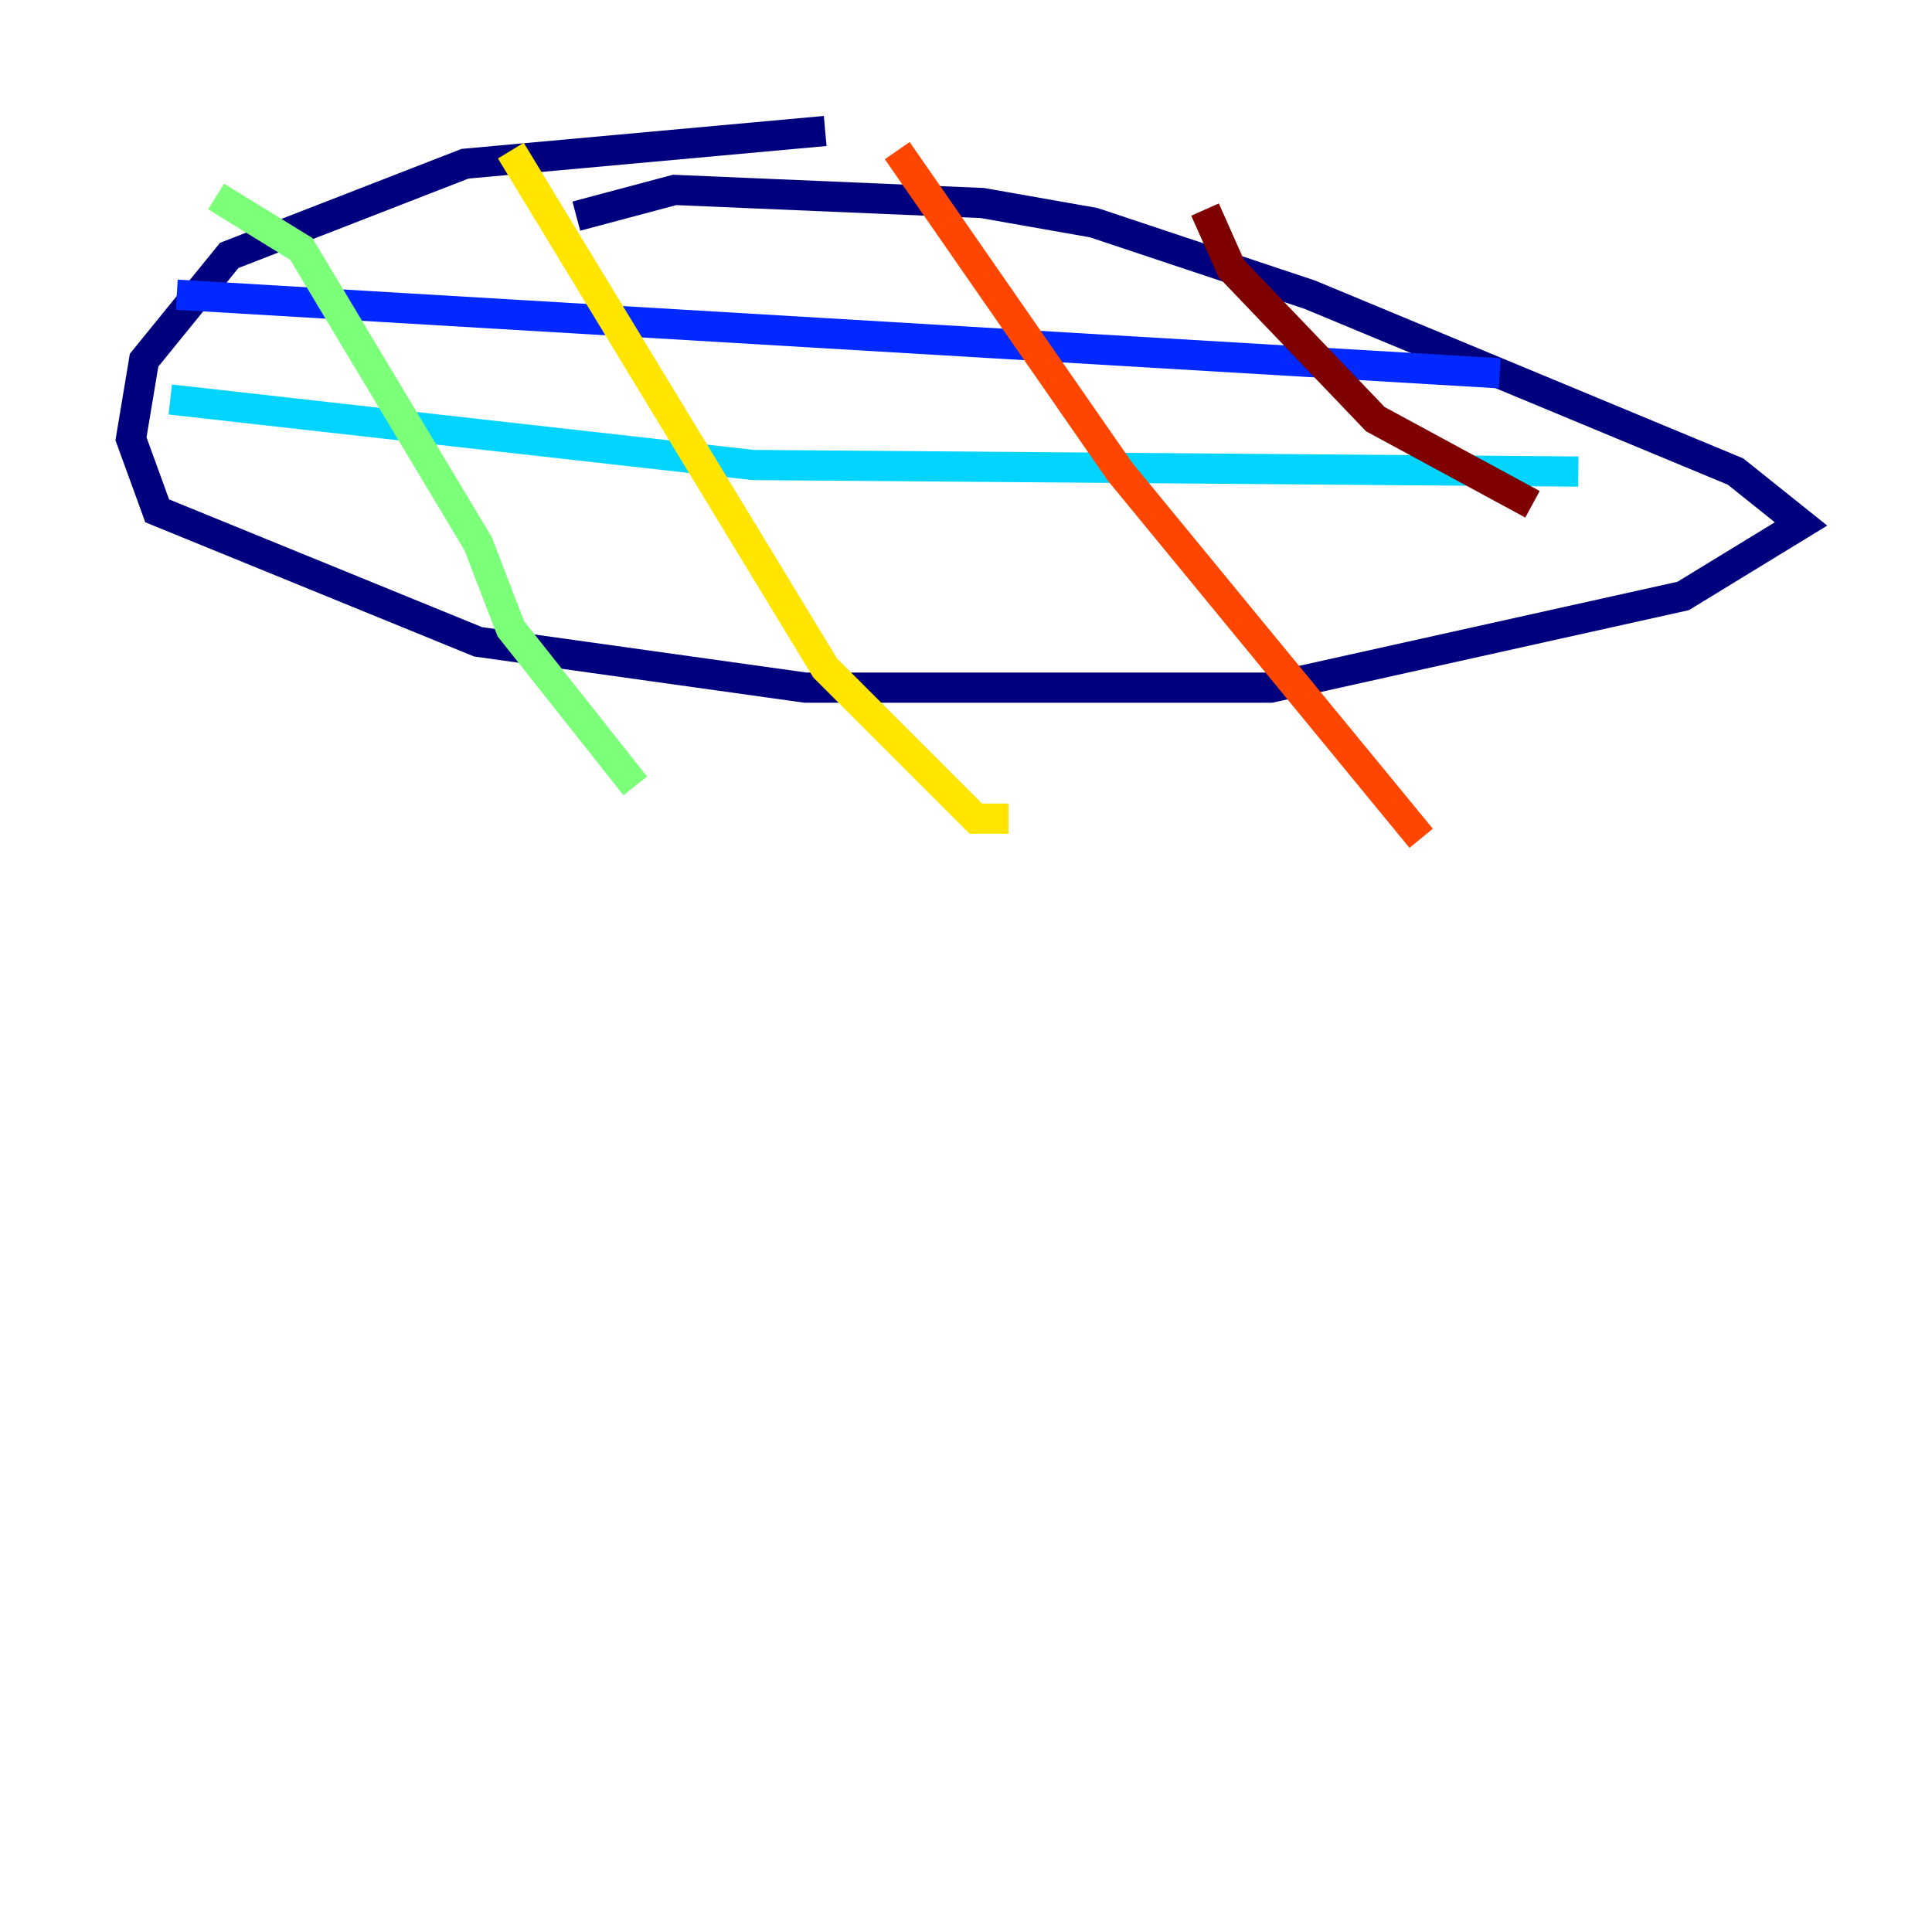 <?xml version="1.0" encoding="utf-8" ?>
<svg baseProfile="tiny" height="128" version="1.2" viewBox="0,0,128,128" width="128" xmlns="http://www.w3.org/2000/svg" xmlns:ev="http://www.w3.org/2001/xml-events" xmlns:xlink="http://www.w3.org/1999/xlink"><defs /><polyline fill="none" points="54.671,8.678 30.807,10.848 15.186,16.922 9.546,23.864 8.678,29.071 10.414,33.844 31.675,42.522 53.37,45.559 84.176,45.559 111.512,39.485 119.322,34.712 114.983,31.241 86.78,19.525 72.461,14.752 65.085,13.451 44.691,12.583 38.183,14.319" stroke="#00007f" stroke-width="2" /><polyline fill="none" points="11.715,19.525 99.363,24.732" stroke="#0028ff" stroke-width="2" /><polyline fill="none" points="11.281,26.468 49.898,30.807 104.57,31.241" stroke="#00d4ff" stroke-width="2" /><polyline fill="none" points="14.319,13.017 19.959,16.488 31.675,36.014 33.844,41.654 42.088,52.068" stroke="#7cff79" stroke-width="2" /><polyline fill="none" points="33.844,9.98 54.671,44.258 64.651,54.237 66.82,54.237" stroke="#ffe500" stroke-width="2" /><polyline fill="none" points="59.444,9.98 74.197,31.241 94.156,55.539" stroke="#ff4600" stroke-width="2" /><polyline fill="none" points="79.837,13.885 81.573,17.79 91.119,27.77 101.532,33.41" stroke="#7f0000" stroke-width="2" /></svg>